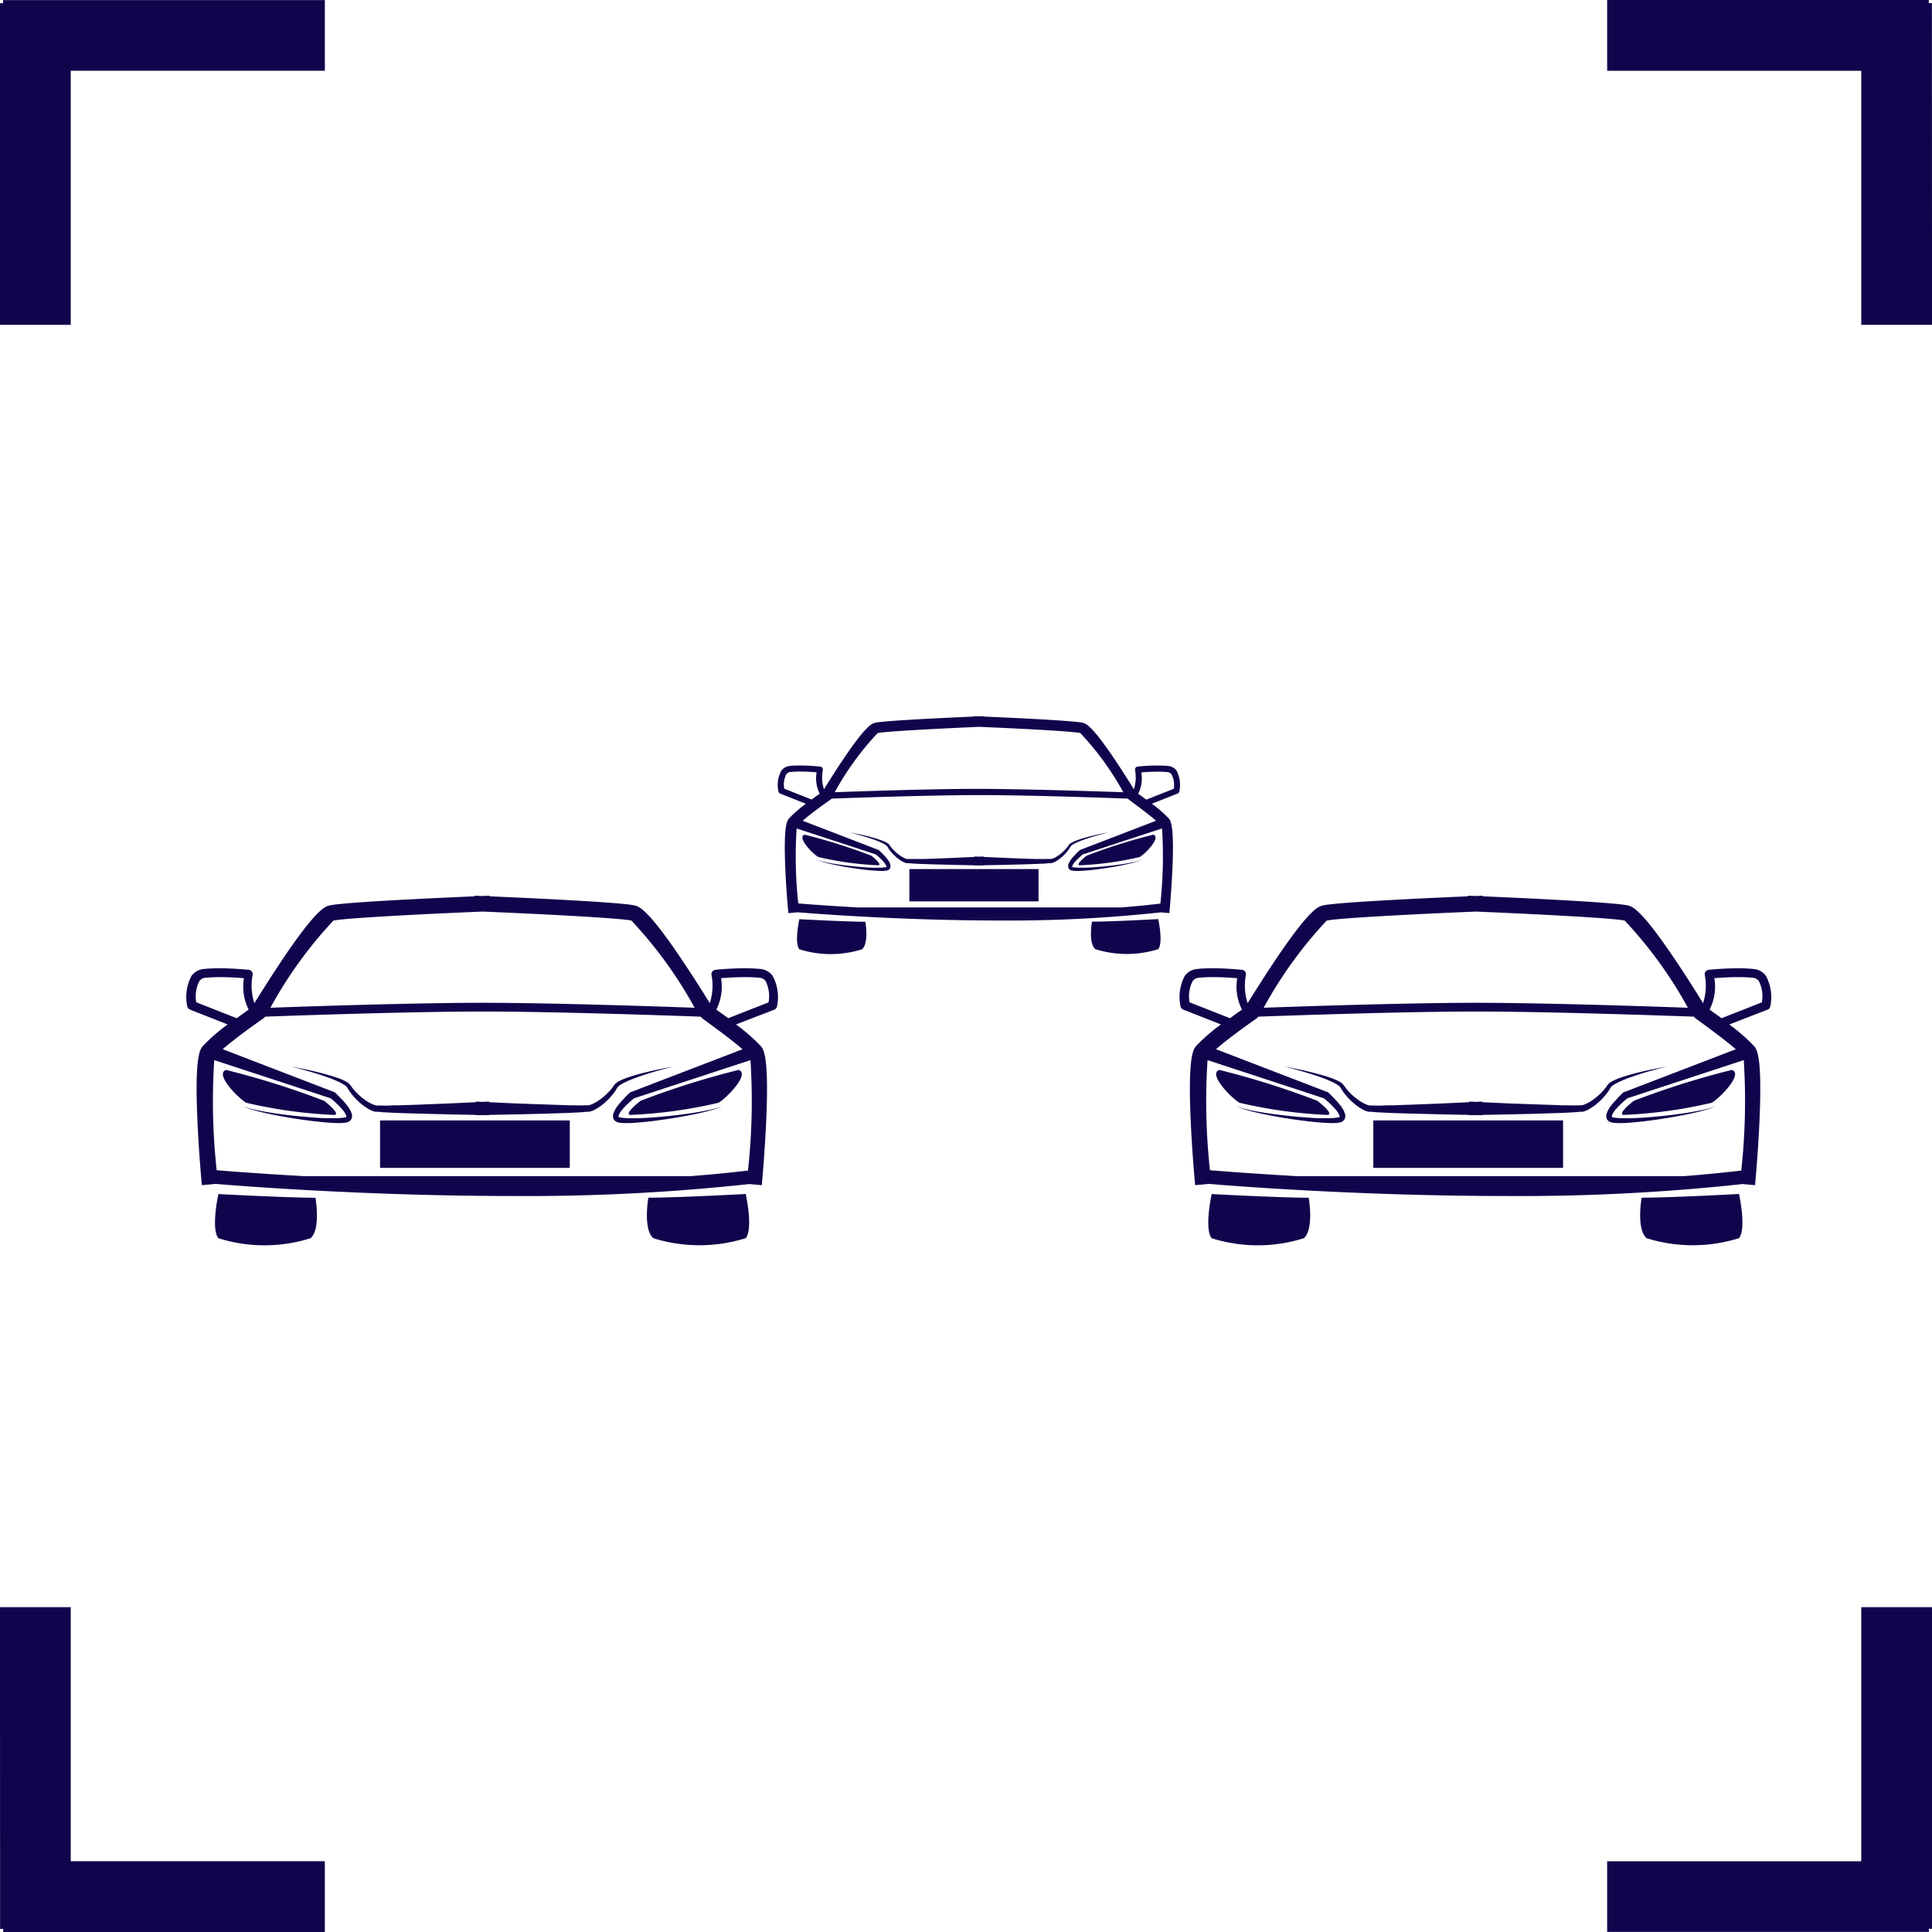 <svg xmlns="http://www.w3.org/2000/svg" width="62.05" height="62.05" viewBox="0 0 62.05 62.05">
  <defs>
    <style>
      .cls-1 {
        fill: #11044c;
      }
    </style>
  </defs>
  <g id="Group_131022" data-name="Group 131022" transform="translate(-3084 -913)">
    <g id="Group_131011" data-name="Group 131011">
      <g id="Group_29115" data-name="Group 29115" transform="translate(-3122.387 -799.506)">
        <g id="Group_23077" data-name="Group 23077" transform="translate(6206.387 1712.506)">
          <g id="Group_23072" data-name="Group 23072">
            <g id="Group_238" data-name="Group 238">
              <g id="Union_1" data-name="Union 1" transform="translate(51.617)">
                <path id="Path_70624" data-name="Path 70624" class="cls-1" d="M9.933,9.933H8.661V1.773H.5V.5H9.83V.6h.1Z"/>
                <path id="Path_70625" data-name="Path 70625" class="cls-1" d="M9.433,9.433V1.1h-.1V1H1v.273H9.161V9.433h.273m1,1H8.161V2.273H0V0H10.33V.1h.1Z"/>
              </g>
              <g id="Union_3" data-name="Union 3" transform="translate(51.617 51.617)">
                <path id="Path_70626" data-name="Path 70626" class="cls-1" d="M9.83,9.933H.5V8.661H8.661V.5H9.933V9.83h-.1Z"/>
                <path id="Path_70627" data-name="Path 70627" class="cls-1" d="M9.161,1V9.161H1v.273H9.33v-.1h.1V1H9.161m-1-1h2.273V10.33h-.1v.1H0V8.161H8.161Z"/>
              </g>
              <g id="Union_2" data-name="Union 2" transform="translate(10.433 10.433) rotate(180)">
                <path id="Path_70628" data-name="Path 70628" class="cls-1" d="M9.83,9.933H.5V8.661H8.661V.5H9.933V9.83h-.1Z"/>
                <path id="Path_70629" data-name="Path 70629" class="cls-1" d="M9.161,1V9.161H1v.273H9.33v-.1h.1V1H9.161m-1-1h2.273V10.33h-.1v.1H0V8.161H8.161Z"/>
              </g>
              <g id="Union_4" data-name="Union 4" transform="translate(10.433 62.05) rotate(180)">
                <path id="Path_70630" data-name="Path 70630" class="cls-1" d="M9.933,9.933H8.661V1.773H.5V.5H9.83V.6h.1Z"/>
                <path id="Path_70631" data-name="Path 70631" class="cls-1" d="M9.433,9.433V1.1h-.1V1H1v.273H9.161V9.433h.273m1,1H8.161V2.273H0V0H10.33V.1h.1Z"/>
              </g>
            </g>
          </g>
        </g>
      </g>
      <g id="Group_131010" data-name="Group 131010" transform="translate(3090 936)">
        <g id="Group_29085" data-name="Group 29085" transform="translate(0 5.768)">
          <g id="Group_29068" data-name="Group 29068" transform="translate(0 0)">
            <path id="Path_53889" data-name="Path 53889" class="cls-1" d="M47.819,399.4c.188-.053-.345-.455-.345-.455a26.562,26.562,0,0,0-3.146-.991c-.381.13.4.913.647,1.054A15.1,15.1,0,0,0,47.819,399.4Z" transform="translate(-43.067 -392.359)"/>
            <path id="Path_53890" data-name="Path 53890" class="cls-1" d="M57.447,373.512a.549.549,0,0,0-.4-.22c-.142-.014-.307-.022-.492-.022-.477,0-.924.047-.943.049a.141.141,0,0,0-.1.055.142.142,0,0,0-.028.109,1.813,1.813,0,0,1-.055.908c-.163-.265-.514-.83-.9-1.4-1.1-1.641-1.38-1.707-1.513-1.738-.463-.109-3.7-.253-4.661-.294v-.02l-.239.01-.239-.01v.02c-.964.041-4.2.185-4.662.294-.134.031-.411.1-1.513,1.738-.382.569-.733,1.134-.9,1.4a1.817,1.817,0,0,1-.055-.908.142.142,0,0,0-.126-.164c-.019,0-.466-.049-.943-.049-.185,0-.351.007-.493.022a.551.551,0,0,0-.4.22,1.439,1.439,0,0,0-.138.979.143.143,0,0,0,.088.106l1.209.477a5.94,5.94,0,0,0-.792.688c-.093.111-.267.316-.181,2.337.04.958.122,1.879.123,1.888l.022.248.447-.039c1.188.1,5.131.388,9.531.388a66.106,66.106,0,0,0,7.605-.384l.4.036.022-.248c0-.009.083-.93.123-1.888.086-2.021-.088-2.226-.181-2.337a5.938,5.938,0,0,0-.792-.688L57.5,374.6a.142.142,0,0,0,.088-.106A1.44,1.44,0,0,0,57.447,373.512Zm-14.1-1.774c.373-.083,3.055-.218,4.782-.289,1.727.071,4.409.206,4.782.289a13.636,13.636,0,0,1,2.031,2.8c-1.149-.042-4.492-.154-6.67-.159h-.285c-2.178.005-5.521.117-6.67.159A13.631,13.631,0,0,1,43.342,371.738Zm-4.411,2.625a1.078,1.078,0,0,1,.1-.68.261.261,0,0,1,.2-.108,4.63,4.63,0,0,1,.464-.021c.3,0,.6.021.768.035a1.622,1.622,0,0,0,.152,1.008c-.1.073-.236.168-.383.277Zm17.548,1.507L52.9,377.245l-.006,0a.089.089,0,0,0-.028.017c-.072.065-.139.129-.2.2a2.709,2.709,0,0,0-.188.216.822.822,0,0,0-.149.274.264.264,0,0,0-.007.1.19.19,0,0,0,.056.11.211.211,0,0,0,.046.034l.026.013.018.006a.445.445,0,0,0,.085.018,1.975,1.975,0,0,0,.288.008c.094,0,.186-.008.279-.016.185-.015.369-.035.552-.058q.549-.07,1.092-.175c.181-.035.361-.074.54-.119.089-.023.178-.047.266-.074a1.827,1.827,0,0,0,.258-.1,1.872,1.872,0,0,1-.262.085c-.089.023-.179.043-.269.06-.18.036-.361.065-.543.092q-.545.078-1.093.12c-.183.014-.366.025-.548.03-.091,0-.182,0-.272,0a1.806,1.806,0,0,1-.263-.02l-.029-.006-.013,0-.008,0-.014-.006,0,0-.009-.007s0-.006,0-.012A.109.109,0,0,1,52.5,378a.681.681,0,0,1,.127-.2,2.326,2.326,0,0,1,.183-.19c.059-.057.122-.111.185-.163l3.741-1.227a20.574,20.574,0,0,1-.08,3.547c-.6.071-1.22.131-1.851.18H42.4c-1.324-.075-2.32-.151-2.808-.191a20.462,20.462,0,0,1-.078-3.536l3.741,1.227c.062.051.125.106.185.163a2.366,2.366,0,0,1,.183.19.674.674,0,0,1,.127.2.1.1,0,0,1,.006.034c0,.007,0,.008,0,.012l-.009.007,0,0-.014.006-.008,0-.013,0-.029.006a1.806,1.806,0,0,1-.263.02c-.09,0-.181,0-.272,0-.182,0-.365-.016-.548-.03-.365-.028-.73-.068-1.094-.12-.181-.027-.363-.056-.543-.092q-.135-.026-.269-.06a1.856,1.856,0,0,1-.262-.085,1.839,1.839,0,0,0,.258.1c.088.028.177.051.266.074.179.045.359.083.54.119q.543.106,1.092.175c.183.023.366.043.552.058.092.007.185.013.279.016a1.974,1.974,0,0,0,.288-.008.431.431,0,0,0,.085-.018l.018-.006.026-.013a.218.218,0,0,0,.046-.034.191.191,0,0,0,.055-.11.268.268,0,0,0-.006-.1.819.819,0,0,0-.149-.274,2.619,2.619,0,0,0-.188-.216c-.066-.069-.132-.133-.2-.2a.086.086,0,0,0-.028-.017l-.006,0-3.574-1.375c.379-.332,1.033-.8,1.305-.989a.242.242,0,0,0,.057-.056c.931-.034,4.692-.165,6.993-.165s6.062.132,6.993.165a.245.245,0,0,0,.057.056C55.446,375.07,56.1,375.538,56.479,375.87Zm.838-1.507-1.3.511c-.147-.109-.281-.2-.383-.277a1.622,1.622,0,0,0,.152-1.008c.17-.014.465-.035.768-.035a4.622,4.622,0,0,1,.463.021.26.26,0,0,1,.2.107A1.084,1.084,0,0,1,57.317,374.363Z" transform="translate(-38.633 -370.94)"/>
            <path id="Path_53891" data-name="Path 53891" class="cls-1" d="M110.7,397.953a26.566,26.566,0,0,0-3.147.991s-.532.4-.344.455a15.1,15.1,0,0,0,2.844-.391C110.3,398.866,111.077,398.084,110.7,397.953Z" transform="translate(-92.976 -392.359)"/>
            <path id="Path_53892" data-name="Path 53892" class="cls-1" d="M66.109,397.637c-.149.039-.31.083-.478.143a1.943,1.943,0,0,0-.256.108.576.576,0,0,0-.129.087.933.933,0,0,0-.093.124,1.9,1.9,0,0,1-.407.389,1.325,1.325,0,0,1-.246.142.557.557,0,0,1-.124.039H64.31l-.077,0c-.1.006-.2,0-.3,0s-.2,0-.3-.006l-.589-.02L62,398.606l-.814-.038v-.02l-.21.01-.21-.01v.02l-.814.038-1.046.042-.59.02c-.1,0-.2,0-.3.006s-.2.007-.3,0l-.077,0h-.066a.563.563,0,0,1-.124-.039,1.338,1.338,0,0,1-.246-.142,1.9,1.9,0,0,1-.407-.389.994.994,0,0,0-.094-.124.575.575,0,0,0-.129-.087,1.931,1.931,0,0,0-.256-.108c-.168-.06-.329-.1-.478-.143-.3-.078-.549-.13-.724-.165s-.276-.053-.276-.053.1.024.272.071.419.115.709.211c.145.048.3.1.46.172a1.971,1.971,0,0,1,.235.118.46.46,0,0,1,.1.075,1.13,1.13,0,0,1,.069.109,2.048,2.048,0,0,0,.415.454,1.553,1.553,0,0,0,.269.179.758.758,0,0,0,.164.062l.011,0h.036l.038,0,.076.007c.1.013.207.014.311.02s.21.011.31.014l.593.019,1.049.026.8.015v.008l.214,0h.007l.214,0v-.008l.8-.015,1.049-.026.592-.019c.1,0,.206-.009.31-.014s.211-.008.311-.02l.076-.007.038,0h.037l.011,0a.76.76,0,0,0,.164-.062,1.547,1.547,0,0,0,.269-.179,2.054,2.054,0,0,0,.415-.454,1.056,1.056,0,0,1,.069-.109.474.474,0,0,1,.1-.075,1.971,1.971,0,0,1,.235-.118c.159-.069.316-.123.461-.172.29-.1.536-.164.709-.211s.272-.071.272-.071-.1.018-.277.053S66.407,397.56,66.109,397.637Z" transform="translate(-51.483 -391.937)"/>
            <path id="Path_53893" data-name="Path 53893" class="cls-1" d="M43.115,417.2s-.245,1.108,0,1.419a4.928,4.928,0,0,0,2.961,0c.334-.294.156-1.3.156-1.3C45.274,417.317,43.115,417.2,43.115,417.2Z" transform="translate(-42.101 -407.619)"/>
            <path id="Path_53894" data-name="Path 53894" class="cls-1" d="M110.047,417.317s-.179,1,.156,1.3a4.961,4.961,0,0,0,2.971,0c.246-.311,0-1.419,0-1.419S111.007,417.317,110.047,417.317Z" transform="translate(-95.223 -407.619)"/>
          </g>
          <path id="Path_70621" data-name="Path 70621" class="cls-1" d="M0,0H6.094V1.524H0Z" transform="translate(6.206 7.217)"/>
        </g>
        <g id="Group_130998" data-name="Group 130998" transform="translate(31.901 5.768)">
          <g id="Group_29068-2" data-name="Group 29068" transform="translate(0 0)">
            <path id="Path_53889-2" data-name="Path 53889" class="cls-1" d="M47.819,399.4c.188-.053-.345-.455-.345-.455a26.562,26.562,0,0,0-3.146-.991c-.381.13.4.913.647,1.054A15.1,15.1,0,0,0,47.819,399.4Z" transform="translate(-43.067 -392.359)"/>
            <path id="Path_53890-2" data-name="Path 53890" class="cls-1" d="M57.447,373.512a.549.549,0,0,0-.4-.22c-.142-.014-.307-.022-.492-.022-.477,0-.924.047-.943.049a.141.141,0,0,0-.1.055.142.142,0,0,0-.028.109,1.813,1.813,0,0,1-.055.908c-.163-.265-.514-.83-.9-1.4-1.1-1.641-1.38-1.707-1.513-1.738-.463-.109-3.7-.253-4.661-.294v-.02l-.239.01-.239-.01v.02c-.964.041-4.2.185-4.662.294-.134.031-.411.1-1.513,1.738-.382.569-.733,1.134-.9,1.4a1.817,1.817,0,0,1-.055-.908.142.142,0,0,0-.126-.164c-.019,0-.466-.049-.943-.049-.185,0-.351.007-.493.022a.551.551,0,0,0-.4.22,1.439,1.439,0,0,0-.138.979.143.143,0,0,0,.088.106l1.209.477a5.94,5.94,0,0,0-.792.688c-.093.111-.267.316-.181,2.337.04.958.122,1.879.123,1.888l.022.248.447-.039c1.188.1,5.131.388,9.531.388a66.106,66.106,0,0,0,7.605-.384l.4.036.022-.248c0-.009.083-.93.123-1.888.086-2.021-.088-2.226-.181-2.337a5.938,5.938,0,0,0-.792-.688L57.5,374.6a.142.142,0,0,0,.088-.106A1.44,1.44,0,0,0,57.447,373.512Zm-14.1-1.774c.373-.083,3.055-.218,4.782-.289,1.727.071,4.409.206,4.782.289a13.636,13.636,0,0,1,2.031,2.8c-1.149-.042-4.492-.154-6.67-.159h-.285c-2.178.005-5.521.117-6.67.159A13.631,13.631,0,0,1,43.342,371.738Zm-4.411,2.625a1.078,1.078,0,0,1,.1-.68.261.261,0,0,1,.2-.108,4.63,4.63,0,0,1,.464-.021c.3,0,.6.021.768.035a1.622,1.622,0,0,0,.152,1.008c-.1.073-.236.168-.383.277Zm17.548,1.507L52.9,377.245l-.006,0a.089.089,0,0,0-.028.017c-.072.065-.139.129-.2.2a2.709,2.709,0,0,0-.188.216.822.822,0,0,0-.149.274.264.264,0,0,0-.007.1.19.19,0,0,0,.056.11.211.211,0,0,0,.046.034l.026.013.018.006a.445.445,0,0,0,.085.018,1.975,1.975,0,0,0,.288.008c.094,0,.186-.008.279-.016.185-.015.369-.035.552-.058q.549-.07,1.092-.175c.181-.035.361-.074.54-.119.089-.023.178-.047.266-.074a1.827,1.827,0,0,0,.258-.1,1.872,1.872,0,0,1-.262.085c-.089.023-.179.043-.269.06-.18.036-.361.065-.543.092q-.545.078-1.093.12c-.183.014-.366.025-.548.03-.091,0-.182,0-.272,0a1.806,1.806,0,0,1-.263-.02l-.029-.006-.013,0-.008,0-.014-.006,0,0-.009-.007s0-.006,0-.012A.109.109,0,0,1,52.5,378a.681.681,0,0,1,.127-.2,2.326,2.326,0,0,1,.183-.19c.059-.057.122-.111.185-.163l3.741-1.227a20.574,20.574,0,0,1-.08,3.547c-.6.071-1.22.131-1.851.18H42.4c-1.324-.075-2.32-.151-2.808-.191a20.462,20.462,0,0,1-.078-3.536l3.741,1.227c.062.051.125.106.185.163a2.366,2.366,0,0,1,.183.19.674.674,0,0,1,.127.2.1.1,0,0,1,.006.034c0,.007,0,.008,0,.012l-.009.007,0,0-.014.006-.008,0-.013,0-.029.006a1.806,1.806,0,0,1-.263.02c-.09,0-.181,0-.272,0-.182,0-.365-.016-.548-.03-.365-.028-.73-.068-1.094-.12-.181-.027-.363-.056-.543-.092q-.135-.026-.269-.06a1.856,1.856,0,0,1-.262-.085,1.839,1.839,0,0,0,.258.1c.088.028.177.051.266.074.179.045.359.083.54.119q.543.106,1.092.175c.183.023.366.043.552.058.092.007.185.013.279.016a1.974,1.974,0,0,0,.288-.008.431.431,0,0,0,.085-.018l.018-.006.026-.013a.218.218,0,0,0,.046-.034.191.191,0,0,0,.055-.11.268.268,0,0,0-.006-.1.819.819,0,0,0-.149-.274,2.619,2.619,0,0,0-.188-.216c-.066-.069-.132-.133-.2-.2a.086.086,0,0,0-.028-.017l-.006,0-3.574-1.375c.379-.332,1.033-.8,1.305-.989a.242.242,0,0,0,.057-.056c.931-.034,4.692-.165,6.993-.165s6.062.132,6.993.165a.245.245,0,0,0,.057.056C55.446,375.07,56.1,375.538,56.479,375.87Zm.838-1.507-1.3.511c-.147-.109-.281-.2-.383-.277a1.622,1.622,0,0,0,.152-1.008c.17-.014.465-.035.768-.035a4.622,4.622,0,0,1,.463.021.26.26,0,0,1,.2.107A1.084,1.084,0,0,1,57.317,374.363Z" transform="translate(-38.633 -370.94)"/>
            <path id="Path_53891-2" data-name="Path 53891" class="cls-1" d="M110.7,397.953a26.566,26.566,0,0,0-3.147.991s-.532.4-.344.455a15.1,15.1,0,0,0,2.844-.391C110.3,398.866,111.077,398.084,110.7,397.953Z" transform="translate(-92.976 -392.359)"/>
            <path id="Path_53892-2" data-name="Path 53892" class="cls-1" d="M66.109,397.637c-.149.039-.31.083-.478.143a1.943,1.943,0,0,0-.256.108.576.576,0,0,0-.129.087.933.933,0,0,0-.093.124,1.9,1.9,0,0,1-.407.389,1.325,1.325,0,0,1-.246.142.557.557,0,0,1-.124.039H64.31l-.077,0c-.1.006-.2,0-.3,0s-.2,0-.3-.006l-.589-.02L62,398.606l-.814-.038v-.02l-.21.01-.21-.01v.02l-.814.038-1.046.042-.59.02c-.1,0-.2,0-.3.006s-.2.007-.3,0l-.077,0h-.066a.563.563,0,0,1-.124-.039,1.338,1.338,0,0,1-.246-.142,1.9,1.9,0,0,1-.407-.389.994.994,0,0,0-.094-.124.575.575,0,0,0-.129-.087,1.931,1.931,0,0,0-.256-.108c-.168-.06-.329-.1-.478-.143-.3-.078-.549-.13-.724-.165s-.276-.053-.276-.053.1.024.272.071.419.115.709.211c.145.048.3.1.46.172a1.971,1.971,0,0,1,.235.118.46.46,0,0,1,.1.075,1.13,1.13,0,0,1,.069.109,2.048,2.048,0,0,0,.415.454,1.553,1.553,0,0,0,.269.179.758.758,0,0,0,.164.062l.011,0h.036l.038,0,.076.007c.1.013.207.014.311.02s.21.011.31.014l.593.019,1.049.026.8.015v.008l.214,0h.007l.214,0v-.008l.8-.015,1.049-.026.592-.019c.1,0,.206-.009.31-.014s.211-.008.311-.02l.076-.007.038,0h.037l.011,0a.76.76,0,0,0,.164-.062,1.547,1.547,0,0,0,.269-.179,2.054,2.054,0,0,0,.415-.454,1.056,1.056,0,0,1,.069-.109.474.474,0,0,1,.1-.075,1.971,1.971,0,0,1,.235-.118c.159-.069.316-.123.461-.172.29-.1.536-.164.709-.211s.272-.071.272-.071-.1.018-.277.053S66.407,397.56,66.109,397.637Z" transform="translate(-51.483 -391.937)"/>
            <path id="Path_53893-2" data-name="Path 53893" class="cls-1" d="M43.115,417.2s-.245,1.108,0,1.419a4.928,4.928,0,0,0,2.961,0c.334-.294.156-1.3.156-1.3C45.274,417.317,43.115,417.2,43.115,417.2Z" transform="translate(-42.101 -407.619)"/>
            <path id="Path_53894-2" data-name="Path 53894" class="cls-1" d="M110.047,417.317s-.179,1,.156,1.3a4.961,4.961,0,0,0,2.971,0c.246-.311,0-1.419,0-1.419S111.007,417.317,110.047,417.317Z" transform="translate(-95.223 -407.619)"/>
          </g>
          <path id="Path_70622" data-name="Path 70622" class="cls-1" d="M0,0H6.094V1.524H0Z" transform="translate(6.206 7.217)"/>
        </g>
        <g id="Group_129158" data-name="Group 129158" transform="translate(18.982 0)">
          <g id="Group_29068-3" data-name="Group 29068" transform="translate(0 0)">
            <path id="Path_53889-3" data-name="Path 53889" class="cls-1" d="M46.671,398.937c.128-.036-.234-.309-.234-.309a18.045,18.045,0,0,0-2.141-.675c-.259.089.27.621.44.717A10.269,10.269,0,0,0,46.671,398.937Z" transform="translate(-43.437 -394.146)"/>
            <path id="Path_53890-3" data-name="Path 53890" class="cls-1" d="M51.438,372.691a.374.374,0,0,0-.27-.15c-.1-.01-.209-.015-.335-.015-.325,0-.629.032-.642.034a.1.1,0,0,0-.067.037.1.1,0,0,0-.019.074,1.233,1.233,0,0,1-.038.618c-.111-.18-.35-.565-.61-.952-.75-1.117-.939-1.162-1.03-1.183-.315-.074-2.517-.172-3.173-.2v-.013l-.163.007-.163-.007v.013c-.656.028-2.858.126-3.173.2-.091.021-.28.066-1.03,1.183-.26.387-.5.772-.61.952a1.236,1.236,0,0,1-.037-.618.1.1,0,0,0-.019-.074.1.1,0,0,0-.067-.037c-.013,0-.317-.034-.642-.034-.126,0-.239,0-.335.015a.375.375,0,0,0-.27.15.979.979,0,0,0-.094.666.1.1,0,0,0,.06.072l.823.325a4.044,4.044,0,0,0-.539.468c-.064.075-.182.215-.123,1.591.027.652.083,1.279.084,1.285l.015.169.3-.027c.809.066,3.492.264,6.487.264a44.966,44.966,0,0,0,5.176-.262l.274.024.015-.169c0-.006.056-.633.084-1.285.058-1.376-.06-1.515-.123-1.591a4.043,4.043,0,0,0-.539-.468l.823-.325a.1.1,0,0,0,.06-.072A.98.98,0,0,0,51.438,372.691Zm-9.6-1.207c.254-.057,2.079-.149,3.255-.2,1.175.048,3,.14,3.254.2a9.273,9.273,0,0,1,1.382,1.9c-.782-.028-3.058-.1-4.54-.108H45c-1.482,0-3.758.08-4.54.108A9.274,9.274,0,0,1,41.838,371.484Zm-3,1.786a.734.734,0,0,1,.067-.463.178.178,0,0,1,.134-.073c.09-.009.2-.014.316-.014.206,0,.407.014.523.024a1.1,1.1,0,0,0,.1.686c-.069.049-.161.114-.26.188ZM50.779,374.3l-2.433.936h0a.063.063,0,0,0-.019.012c-.049.044-.095.088-.139.135a1.829,1.829,0,0,0-.128.147.561.561,0,0,0-.1.187.18.18,0,0,0,0,.07.129.129,0,0,0,.038.075.139.139,0,0,0,.031.023l.018.009.012,0a.3.3,0,0,0,.058.012,1.364,1.364,0,0,0,.2.005c.064,0,.127-.006.19-.011.126-.01.251-.023.375-.039q.374-.047.743-.119c.123-.024.246-.05.367-.081.061-.016.121-.032.181-.05a1.221,1.221,0,0,0,.176-.067,1.242,1.242,0,0,1-.178.058c-.061.016-.122.029-.183.041-.122.025-.246.044-.37.063q-.371.053-.744.081c-.124.01-.249.017-.373.021-.062,0-.124,0-.185,0a1.231,1.231,0,0,1-.179-.014l-.019,0-.009,0-.005,0-.01,0,0,0-.006-.005s0,0,0-.008a.074.074,0,0,1,0-.023.465.465,0,0,1,.087-.136,1.562,1.562,0,0,1,.125-.129c.04-.039.083-.076.126-.111l2.546-.835a14,14,0,0,1-.054,2.414c-.409.049-.831.089-1.26.123H41.2c-.9-.051-1.579-.1-1.911-.13a13.925,13.925,0,0,1-.053-2.407l2.546.835c.042.035.085.072.126.111a1.586,1.586,0,0,1,.125.129.461.461,0,0,1,.086.136.071.071,0,0,1,0,.023s0,.005,0,.008l-.006.005,0,0-.009,0-.005,0-.009,0-.019,0a1.231,1.231,0,0,1-.179.014c-.061,0-.123,0-.185,0-.124,0-.248-.011-.373-.021-.249-.019-.5-.046-.744-.081-.123-.018-.247-.038-.369-.063q-.092-.018-.183-.041a1.233,1.233,0,0,1-.178-.058,1.23,1.23,0,0,0,.176.067c.06.019.121.035.181.05.122.031.244.057.367.081q.369.072.743.119c.124.016.249.029.375.039.063,0,.126.009.19.011a1.363,1.363,0,0,0,.2-.005.292.292,0,0,0,.058-.012l.012,0,.017-.009a.143.143,0,0,0,.031-.023.129.129,0,0,0,.038-.075.183.183,0,0,0,0-.07.558.558,0,0,0-.1-.187,1.773,1.773,0,0,0-.128-.147c-.045-.047-.09-.091-.139-.135a.06.06,0,0,0-.019-.012h0l-2.432-.936c.258-.226.7-.545.888-.673a.164.164,0,0,0,.039-.038c.634-.023,3.193-.113,4.76-.113s4.126.09,4.76.113a.167.167,0,0,0,.038.038C50.076,373.751,50.522,374.07,50.779,374.3Zm.57-1.026-.882.348c-.1-.074-.191-.139-.261-.188a1.1,1.1,0,0,0,.1-.686c.115-.01.317-.024.523-.024a3.157,3.157,0,0,1,.315.014.177.177,0,0,1,.134.073A.738.738,0,0,1,51.35,373.27Z" transform="translate(-38.633 -370.94)"/>
            <path id="Path_53891-3" data-name="Path 53891" class="cls-1" d="M109.569,397.953a18.05,18.05,0,0,0-2.142.675s-.362.273-.234.309a10.267,10.267,0,0,0,1.936-.266C109.3,398.574,109.828,398.042,109.569,397.953Z" transform="translate(-97.508 -394.146)"/>
            <path id="Path_53892-3" data-name="Path 53892" class="cls-1" d="M62.509,397.568c-.1.027-.211.057-.325.1a1.273,1.273,0,0,0-.174.074.386.386,0,0,0-.088.059.636.636,0,0,0-.064.085,1.3,1.3,0,0,1-.277.265.92.92,0,0,1-.167.1.394.394,0,0,1-.084.026h-.1c-.07,0-.137,0-.2,0s-.134,0-.2,0l-.4-.013-.712-.029-.554-.026v-.014l-.143.007-.143-.007v.014l-.554.026-.712.029-.4.013c-.069,0-.135,0-.2,0s-.134,0-.2,0h-.1a.4.4,0,0,1-.085-.026.929.929,0,0,1-.167-.1,1.3,1.3,0,0,1-.277-.265.676.676,0,0,0-.064-.085.387.387,0,0,0-.088-.059,1.266,1.266,0,0,0-.174-.074c-.114-.041-.224-.071-.325-.1-.2-.053-.373-.088-.493-.112s-.188-.036-.188-.036.068.016.185.048.285.079.483.144c.1.033.205.07.313.117a1.292,1.292,0,0,1,.16.08.309.309,0,0,1,.067.051.748.748,0,0,1,.047.074,1.4,1.4,0,0,0,.282.309,1.073,1.073,0,0,0,.183.122.519.519,0,0,0,.111.043l.008,0H56.7l.026,0,.052.005c.068.008.141.009.212.014l.211.01.4.013.714.018.546.01v.006l.146,0h0l.145,0v-.006l.546-.01.714-.018.4-.013.211-.01c.071,0,.143-.005.212-.014l.052-.005.026,0h.025l.008,0a.521.521,0,0,0,.111-.043,1.069,1.069,0,0,0,.183-.122,1.4,1.4,0,0,0,.282-.309.7.7,0,0,1,.047-.074.319.319,0,0,1,.067-.051,1.292,1.292,0,0,1,.16-.08c.108-.047.215-.084.314-.117.2-.065.365-.112.483-.144s.185-.048.185-.048-.069.012-.188.036S62.712,397.515,62.509,397.568Z" transform="translate(-52.555 -393.688)"/>
            <path id="Path_53893-3" data-name="Path 53893" class="cls-1" d="M43.08,417.2s-.166.754,0,.966a3.355,3.355,0,0,0,2.015,0c.227-.2.106-.883.106-.883C44.55,417.279,43.08,417.2,43.08,417.2Z" transform="translate(-42.39 -410.678)"/>
            <path id="Path_53894-3" data-name="Path 53894" class="cls-1" d="M110.032,417.279s-.122.683.106.883a3.377,3.377,0,0,0,2.022,0c.167-.212,0-.966,0-.966S110.685,417.279,110.032,417.279Z" transform="translate(-99.943 -410.678)"/>
          </g>
          <path id="Path_70623" data-name="Path 70623" class="cls-1" d="M0,0H4.148V1.037H0Z" transform="translate(4.224 4.912)"/>
        </g>
      </g>
    </g>
  </g>
</svg>
